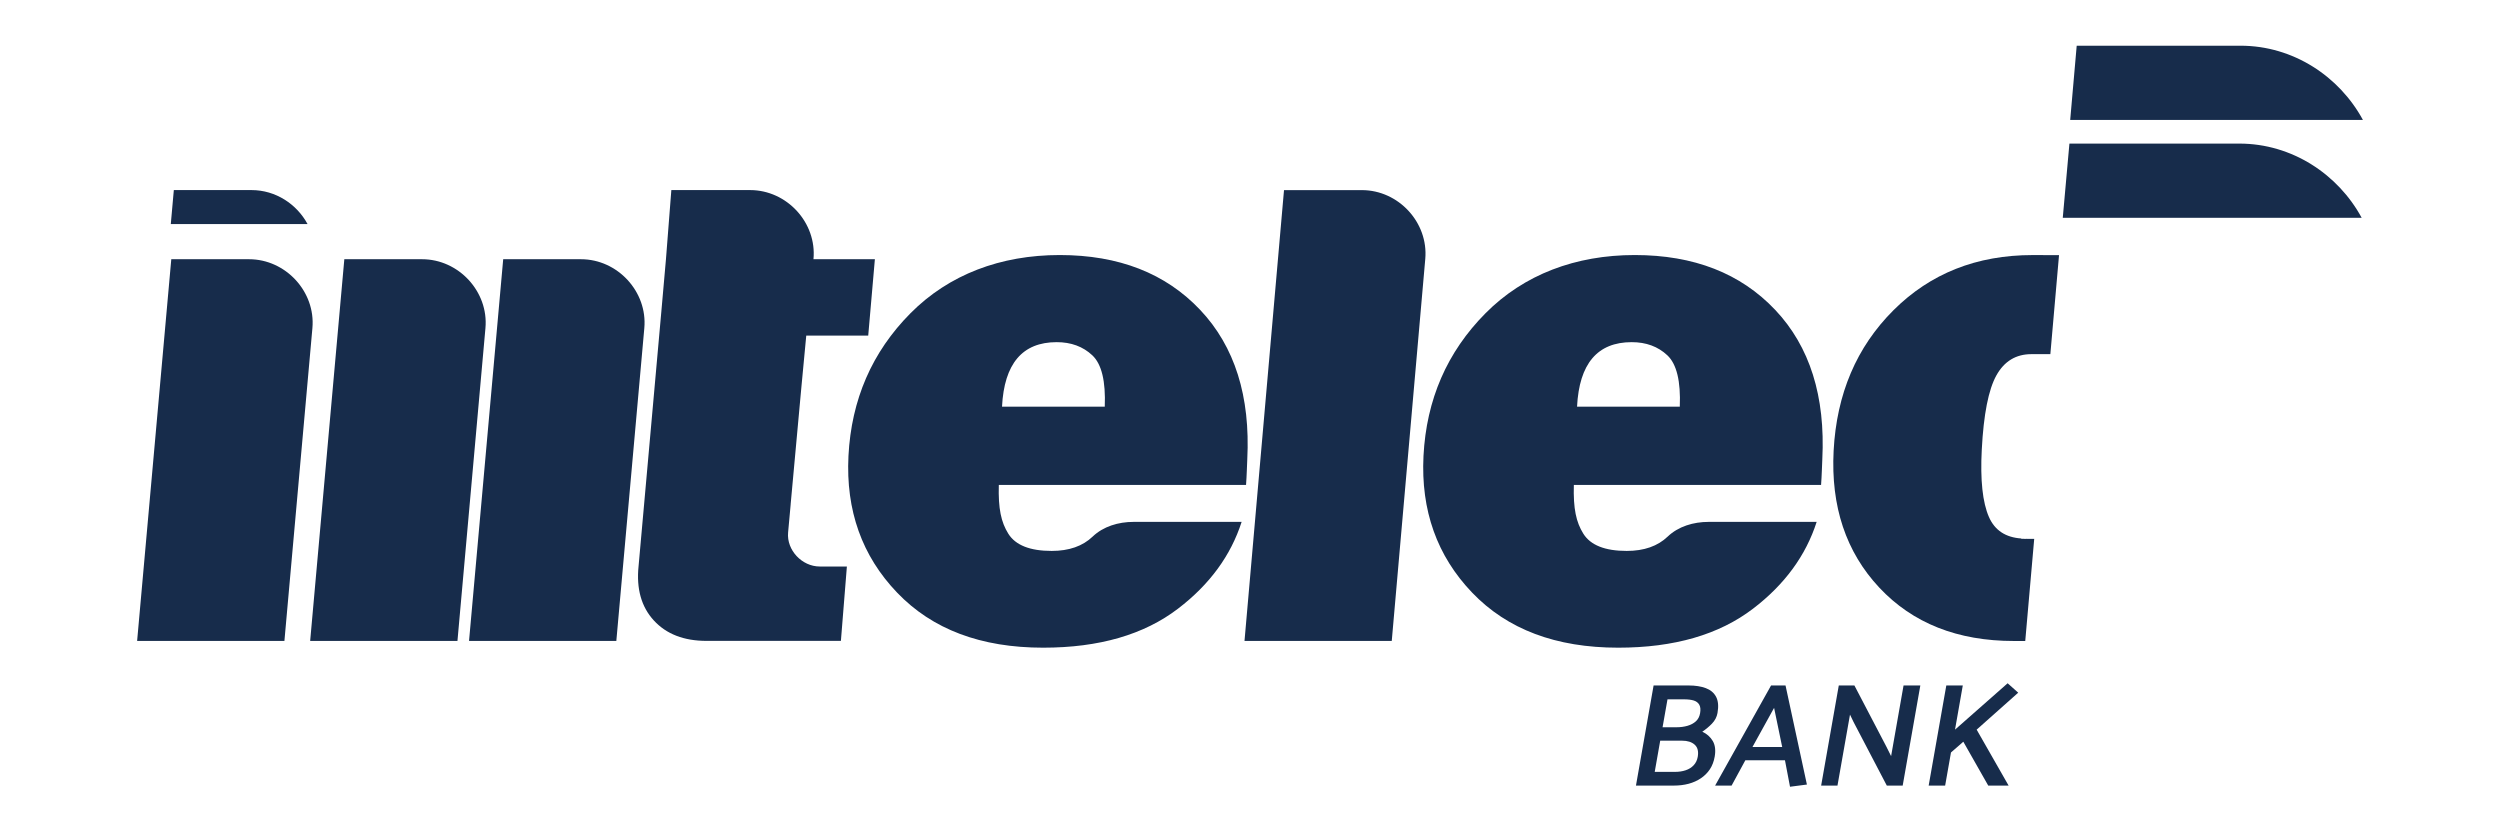 <?xml version="1.0" encoding="UTF-8"?>
<svg id="Layer_1" data-name="Layer 1" xmlns="http://www.w3.org/2000/svg" viewBox="0 0 668.92 223">
  <defs>
    <style>
      .cls-1 {
        fill: #172c4b;
      }
    </style>
  </defs>
  <path class="cls-1" d="M76.09,171.49H36.69l9.14-102.13h20.8c9.82,0,17.83,8.7,16.96,18.42l-7.49,83.71Z"/>
  <path class="cls-1" d="M372.39,171.49h-39.4l10.57-120.62h20.84c9.81,0,17.81,8.68,16.96,18.39l-8.97,102.23Z"/>
  <path class="cls-1" d="M281.41,147.41c-5.83,0-9.7-1.54-11.62-4.61-1.92-3.08-2.72-6.69-2.54-13.04h66.15c.19-2.45,.26-5.46,.33-6.85,.85-16.87-3.35-30.2-12.6-39.99-9.25-9.79-21.78-14.68-37.58-14.68s-29.63,5.19-39.93,15.57c-10.3,10.38-15.83,23.12-16.6,38.2-.73,14.55,3.61,26.74,13.02,36.56,9.41,9.83,22.43,14.73,39.08,14.73,14.96,0,27-3.48,36.12-10.47,8.45-6.46,14.09-14.2,16.98-23.19h-28.91c-4.07,0-8.1,1.21-10.97,3.95-2.65,2.53-6.29,3.82-10.94,3.82Zm1.31-55.86c3.87,0,7.05,1.17,9.55,3.52,2.5,2.35,3.6,6.93,3.33,13.74h-27.49c.58-11.51,5.45-17.26,14.62-17.26Z"/>
  <path class="cls-1" d="M435.27,147.41c-5.83,0-9.7-1.54-11.62-4.61-1.92-3.08-2.72-6.69-2.54-13.04h66.15c.19-2.45,.26-5.46,.33-6.85,.85-16.87-3.35-30.2-12.6-39.99-9.25-9.79-21.78-14.68-37.58-14.68s-29.63,5.19-39.93,15.57c-10.3,10.38-15.83,23.12-16.6,38.2-.73,14.55,3.61,26.74,13.02,36.56,9.41,9.83,22.43,14.73,39.08,14.73,14.96,0,27-3.48,36.12-10.47,8.45-6.46,14.09-14.2,16.98-23.19h-28.91c-4.07,0-8.1,1.21-10.97,3.95-2.65,2.53-6.29,3.82-10.94,3.82Zm1.31-55.86c3.87,0,7.05,1.17,9.55,3.52,2.5,2.35,3.6,6.93,3.33,13.74h-27.49c.58-11.51,5.45-17.26,14.62-17.26Z"/>
  <path class="cls-1" d="M542.23,144.16c-.14,0-.26,.04-.4,.04-.12,0-.22-.03-.34-.04h-.66v-.08c-4.15-.28-7.07-2.14-8.65-5.74-1.71-3.9-2.35-9.91-1.92-18.04,.49-9.43,1.79-16.04,3.9-19.84,2.11-3.8,5.24-5.7,9.38-5.7,.49,0,.86,0,1.26,0h0s.3,0,.3,0c.12,0,.27,0,.39,0h3.12l2.32-26.49c-3.86-.02-6.47-.02-7.07-.02-14.96,0-27.37,4.92-37.24,14.77-9.87,9.85-15.2,22.38-16,37.59-.77,14.89,3.3,27.09,12.22,36.62,8.92,9.52,20.93,14.28,36.02,14.28,.17,0,1.24,0,3.03,0l2.4-27.33h-2.05Z"/>
  <path class="cls-1" d="M211.55,134.96l2.82-30.78h0l1.36-14.39h16.58l1.78-20.43h-16.43c.92-9.75-7.09-18.5-16.95-18.5h-21.08s-1.44,18.5-1.44,18.5l-1.24,14.06-4.61,51.54-1.48,16.54c-.62,6.04,.75,10.89,4.09,14.52,3.35,3.64,8.04,5.46,14.09,5.46h35.96l1.6-19.9h-7.26c-4.78,0-8.89-4.41-8.47-9.08l.69-7.54Z"/>
  <path class="cls-1" d="M164.91,171.49h-39.41l9.14-102.13h20.8c9.82,0,17.83,8.7,16.96,18.42l-7.49,83.71Z"/>
  <path class="cls-1" d="M122.4,171.49h-39.41l9.14-102.13h20.8c9.82,0,17.83,8.7,16.96,18.42l-7.49,83.71Z"/>
  <path class="cls-1" d="M82.29,59.95c-2.88-5.33-8.53-9.09-14.98-9.09h-20.8l-.81,9.09h36.6Z"/>
  <path class="cls-1" d="M599.17,38.42h-45.46l-1.78,19.86h79.98c-6.3-11.64-18.64-19.86-32.74-19.86Z"/>
  <path class="cls-1" d="M632.24,32.09c-6.3-11.64-18.64-19.86-32.74-19.86h-43.84l-1.74,19.86h78.32Z"/>
  <g>
    <path class="cls-1" d="M437.73,210.2l4.72-26.79h9.38c1.79,0,3.31,.24,4.58,.71s2.19,1.25,2.76,2.32c.57,1.08,.7,2.52,.38,4.33-.19,1.08-.69,2.03-1.49,2.86-.8,.83-1.67,1.54-2.58,2.15,1.24,.58,2.17,1.41,2.81,2.5,.63,1.09,.8,2.48,.51,4.16-.23,1.31-.66,2.44-1.29,3.39-.63,.95-1.43,1.75-2.39,2.4-.97,.66-2.07,1.15-3.29,1.48-1.23,.33-2.56,.49-4.01,.49h-10.08Zm6.49-12.02l-1.47,8.35h5.4c1.05,0,2.01-.14,2.87-.43,.87-.29,1.58-.73,2.15-1.34,.57-.6,.93-1.35,1.09-2.25,.25-1.44-.01-2.53-.81-3.25-.79-.72-1.92-1.08-3.39-1.08h-5.83Zm1.95-11.07l-1.32,7.48h3.74c1.05,0,2.03-.13,2.93-.39,.9-.26,1.65-.66,2.24-1.2,.59-.54,.97-1.25,1.13-2.15,.17-.97,.1-1.73-.21-2.28-.31-.55-.81-.93-1.49-1.14-.69-.21-1.54-.31-2.56-.31h-4.45Z"/>
    <path class="cls-1" d="M477.75,183.41l5.72,26.51-4.52,.59-1.35-7.09h-10.6l-3.68,6.78h-4.41l14.97-26.79h3.86Zm-3.06,5.99l-5.79,10.48h7.96l-2.17-10.48Z"/>
    <path class="cls-1" d="M487.28,210.2l4.72-26.79h4.18l8.48,16.23,1.34,2.68,3.33-18.91h4.49l-4.72,26.79h-4.25l-8.9-17.02-.95-1.97-3.35,18.99h-4.37Z"/>
    <path class="cls-1" d="M531.99,210.2l-6.67-11.74-3.3,2.88-1.56,8.86h-4.41l4.72-26.79h4.41l-2.08,11.82,14.08-12.41,2.83,2.52-11.12,9.89,8.55,14.97h-5.44Z"/>
  </g>
</svg>